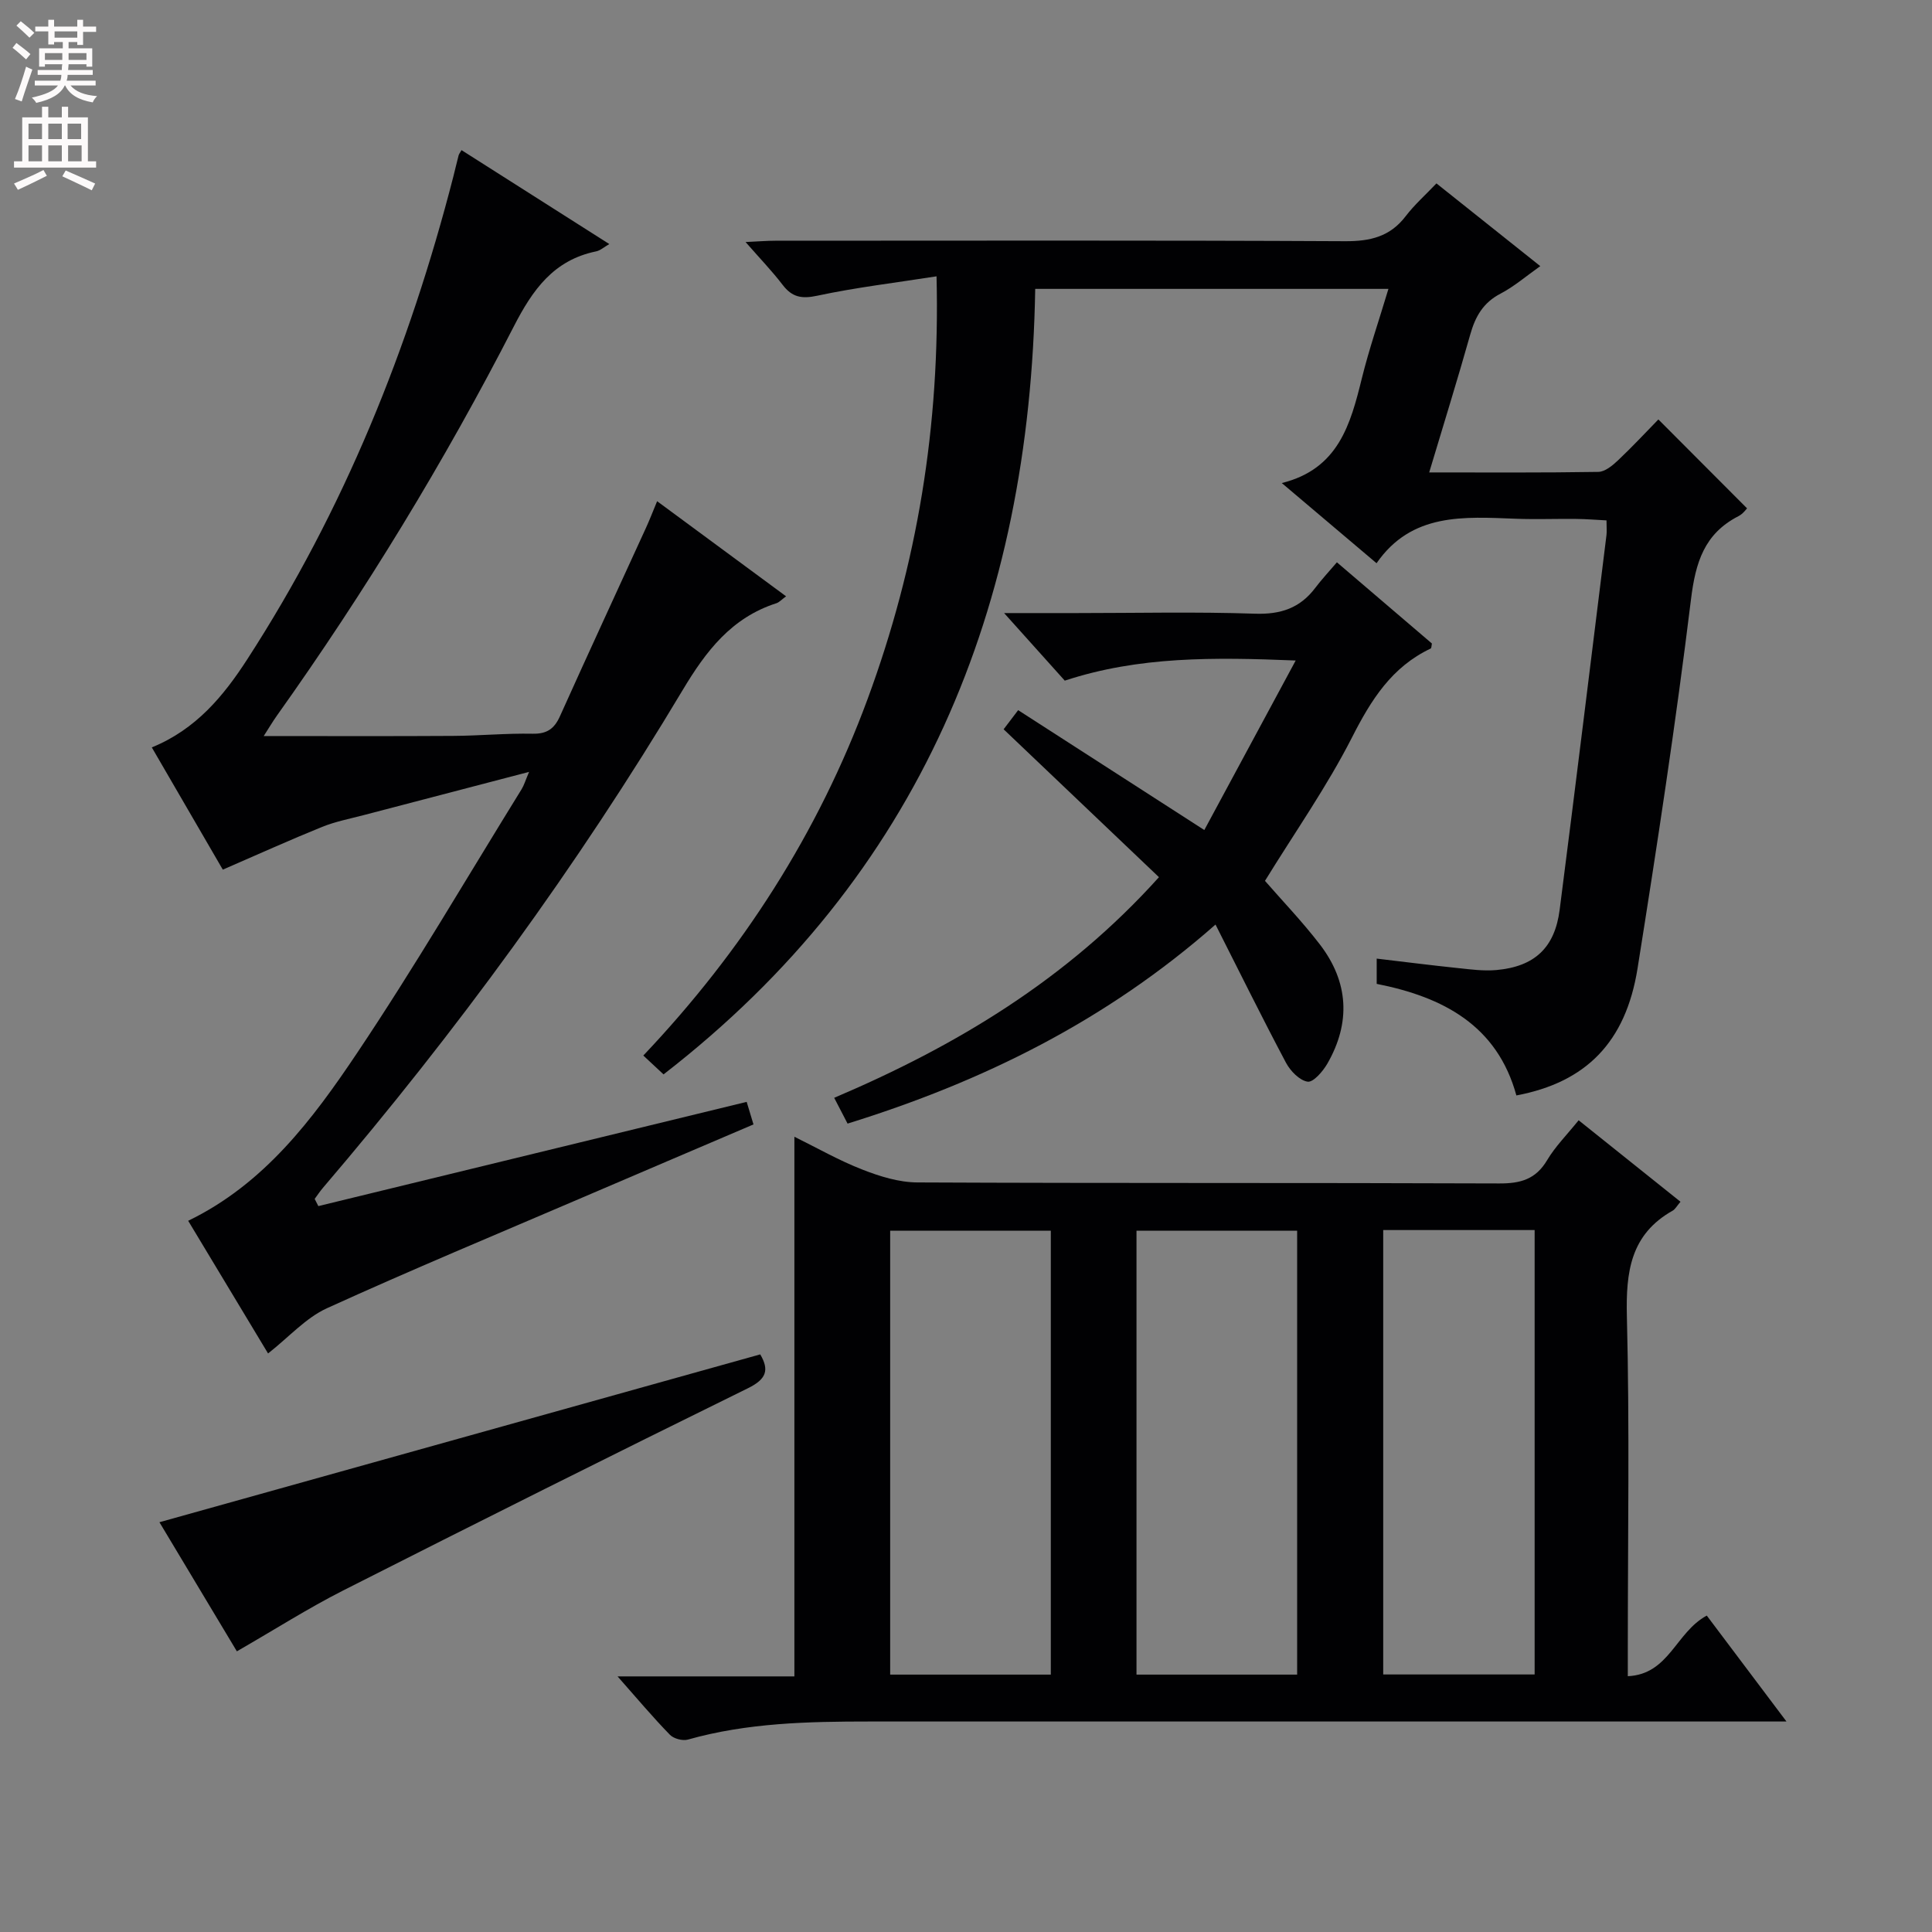 <svg enable-background="new 0 0 400 400" viewBox="0 0 400 400" xmlns="http://www.w3.org/2000/svg"><rect x="0" y="0" width="400" height="400" fill="#808080" stroke="none"/><g fill="#010103"><path d="m127.86 347.08h36.61c0-37.26 0-74.14 0-111.73 4.69 2.31 9.24 4.92 14.08 6.8 3.6 1.41 7.56 2.64 11.36 2.66 40.17.19 80.33.05 120.5.21 4.38.02 7.55-.85 9.9-4.81 1.68-2.83 4.08-5.23 6.53-8.27 7.04 5.63 13.98 11.18 21.09 16.87-.77.89-1.09 1.54-1.6 1.83-8.77 4.93-9.73 12.71-9.5 21.95.57 22.82.19 45.66.19 68.49v5.96c8.57-.4 9.9-9.08 16.35-12.55 5.11 6.79 10.4 13.83 16.5 21.93-3.05 0-4.95 0-6.85 0-61 0-122 0-183 0-12.65 0-25.27.26-37.59 3.74-1.09.31-2.94-.18-3.73-.99-3.49-3.58-6.7-7.4-10.84-12.09zm89.7-.37c0-30.78 0-61.19 0-91.9-11.23 0-22.26 0-33.26 0v91.9zm51 0c0-30.78 0-61.19 0-91.9-11.23 0-22.26 0-33.26 0v91.9zm17.82-92.04v92.01h31.35c0-30.75 0-61.25 0-92.01-10.53 0-20.78 0-31.35 0z"/><path d="m297.4 37.97c7.17 5.72 14.04 11.18 21.5 17.13-2.95 2.08-5.42 4.23-8.24 5.7-3.58 1.86-5.2 4.72-6.25 8.42-2.64 9.37-5.54 18.67-8.51 28.59 12.09 0 23.55.08 35.01-.11 1.38-.02 2.94-1.31 4.07-2.38 3.01-2.84 5.83-5.88 8.37-8.48 6.27 6.29 12.22 12.25 18.36 18.41-.15.14-.83 1.13-1.77 1.61-7.09 3.63-8.9 9.58-9.84 17.24-3.13 25.53-7.01 50.97-11.06 76.38-2.44 15.32-10.7 23.61-25.09 26.32-3.97-14.5-15.16-20.38-28.92-23.1 0-1.61 0-3.06 0-5.23 5.75.68 11.27 1.38 16.81 1.96 2.64.28 5.33.64 7.95.41 7.92-.71 12.11-4.61 13.12-12.48 3.32-25.84 6.48-51.7 9.69-77.55.1-.8.01-1.63.01-3.07-2.14-.11-4.21-.28-6.28-.3-4.16-.05-8.34.12-12.5-.04-10.73-.4-21.56-1.29-28.83 9.21-6.72-5.68-12.8-10.83-19.62-16.6 11.73-2.91 14.23-12.17 16.58-21.7 1.5-6.06 3.55-11.99 5.5-18.5-24.63 0-48.66 0-73.13 0-1.1 65.81-23.67 121.37-76.95 162.63-1.43-1.33-2.62-2.44-4.19-3.9 20.49-21.62 36.21-46.07 46.45-73.85 10.22-27.72 15.03-56.37 14.26-87.48-8.54 1.34-16.69 2.3-24.67 4.01-3.25.7-5.23.33-7.2-2.25-2.18-2.85-4.69-5.45-7.67-8.86 2.65-.12 4.39-.27 6.14-.27 39.32-.01 78.65-.1 117.97.1 5.22.03 9.33-.94 12.57-5.19 1.81-2.37 4.09-4.39 6.36-6.78z"/><path d="m65.91 249.71c29.45-7.17 58.89-14.33 88.68-21.58.37 1.22.83 2.74 1.41 4.67-11.81 5.05-23.54 10.04-35.26 15.07-17.71 7.6-35.52 15-53.06 22.99-4.36 1.99-7.83 5.94-12.18 9.36-5.44-9.03-10.96-18.2-16.54-27.47 15.75-7.63 25.77-21.01 34.98-34.75 11.93-17.8 22.76-36.35 34.04-54.58.51-.82.78-1.78 1.56-3.61-11.91 3.11-23.08 6.02-34.24 8.95-2.89.76-5.86 1.33-8.61 2.44-6.64 2.69-13.16 5.64-20.56 8.85-4.37-7.51-9.49-16.34-14.7-25.31 9.18-3.74 14.88-10.69 19.77-18.25 19.98-30.85 33.54-64.47 42.67-99.97.37-1.45.7-2.91 1.08-4.35.08-.29.29-.54.6-1.09 10.1 6.42 20.18 12.83 30.6 19.45-1.1.63-1.85 1.33-2.71 1.51-8.82 1.81-13.16 7.94-17.08 15.58-14.37 28-30.74 54.84-49 80.5-.93 1.31-1.74 2.69-2.76 4.27 13.41 0 26.31.05 39.21-.03 5.49-.03 10.98-.56 16.46-.45 2.98.06 4.5-1.03 5.67-3.64 5.86-13.03 11.87-26 17.81-39 .75-1.64 1.4-3.33 2.3-5.5 9.05 6.68 17.78 13.11 26.7 19.69-.92.67-1.4 1.23-2 1.43-9.29 2.99-14.56 9.87-19.42 18-21.82 36.49-46.86 70.71-74.47 103.04-.62.72-1.14 1.53-1.71 2.29.25.5.51 1 .76 1.49z"/><path d="m175.48 232.63c-.99-1.92-1.81-3.49-2.77-5.34 25.3-10.76 48.2-24.52 67.24-45.68-10.81-10.29-21.37-20.34-32.16-30.62.81-1.07 1.68-2.21 3.01-3.96 12.61 8.12 25.01 16.11 38.54 24.82 5.97-11.08 12.14-22.52 18.92-35.1-17.04-.69-32.48-.87-47.81 4.17-3.87-4.31-7.81-8.7-12.56-13.99h14.97c12.33 0 24.67-.29 36.98.13 5.33.18 9.33-1.17 12.49-5.37 1.3-1.72 2.79-3.31 4.46-5.27 6.94 5.93 13.33 11.39 19.67 16.81-.1.47-.08.96-.25 1.04-8.08 3.82-12.34 10.64-16.29 18.4-5.18 10.17-11.8 19.6-18.02 29.7 3.41 3.93 7.65 8.34 11.36 13.16 5.97 7.78 6.44 16.2 1.54 24.71-.92 1.59-2.91 3.89-4.07 3.71-1.68-.26-3.57-2.21-4.48-3.92-4.89-9.21-9.51-18.58-14.59-28.61-22.75 20.02-48.29 32.55-76.18 41.21z"/><path d="m49.04 341.89c-4.97-8.28-10.41-17.36-16.03-26.73 41.73-11.66 83-23.19 124.39-34.75 1.87 3.19 1.34 5.1-2.53 7-28.03 13.78-55.96 27.76-83.82 41.88-7.31 3.71-14.25 8.14-22.01 12.6z"/></g><path d="m2.6 9.9.8-1c.9.7 1.9 1.4 2.9 2.3l-.9 1.1c-1.1-1-2-1.8-2.8-2.4zm.5 10.6c.9-2.1 1.6-4.3 2.3-6.7.4.2.8.4 1.3.6-.7 2.1-1.5 4.3-2.2 6.6zm.3-15.2.9-.9c1 .8 2 1.6 2.8 2.4l-1 1c-.9-.9-1.8-1.7-2.7-2.5zm12.6-1.2h1.2v1.4h2.7v1.1h-2.7v2.7h-1.2v-.6h-1.8v1.3h4.9v3.8h-1.2v-.5h-3.7c0 .4-.1.9-.1 1.2h5.1v1h-5.2c0 .5-.1.9-.2 1.2h6v1h-5.2c1.1 1.3 2.9 2 5.5 2.2-.4.4-.7.8-.9 1.3-2.9-.5-4.8-1.6-5.7-3.5h-.1c-.8 1.7-2.7 2.9-5.9 3.6-.2-.4-.6-.8-.9-1.1 2.8-.6 4.6-1.4 5.4-2.5h-4.8v-1h5.3c.1-.3.2-.7.2-1.2h-4.9v-1h5c0-.4 0-.8.1-1.2h-3.6v.5h-1.2v-3.8h4.9v-1.3h-1.8v.5h-1.2v-2.7h-2.7v-1h2.7v-1.4h1.2v1.4h4.8zm-6.7 8.3h3.6c0-.4 0-.9 0-1.4h-3.6zm1.9-4.6h4.8v-1.3h-4.7v1.3zm6.7 3.2h-3.7v1.4h3.7z" fill="#fcfafa"/><path d="m8.7 22.1h1.3v2.2h2.8v-2.2h1.3v2.2h4.1v9.1h1.7v1.3h-17v-1.3h1.7v-9.1h4.1zm.3 13.1.7 1.2c-1.8.9-3.8 1.9-6 2.9-.2-.4-.5-.8-.8-1.3 2.3-1 4.4-1.9 6.1-2.8zm-3.1-6.4h2.8v-3.2h-2.8zm0 4.6h2.8v-3.3h-2.8zm4.1-4.6h2.8v-3.2h-2.8zm0 4.6h2.8v-3.3h-2.8zm3.6 1.9c2.1.9 4.1 1.8 6.1 2.7l-.7 1.4c-2.2-1.1-4.2-2-6.1-2.9zm3.2-9.7h-2.8v3.2h2.8zm-2.7 7.8h2.8v-3.3h-2.8z" fill="#fcfafa"/></svg>